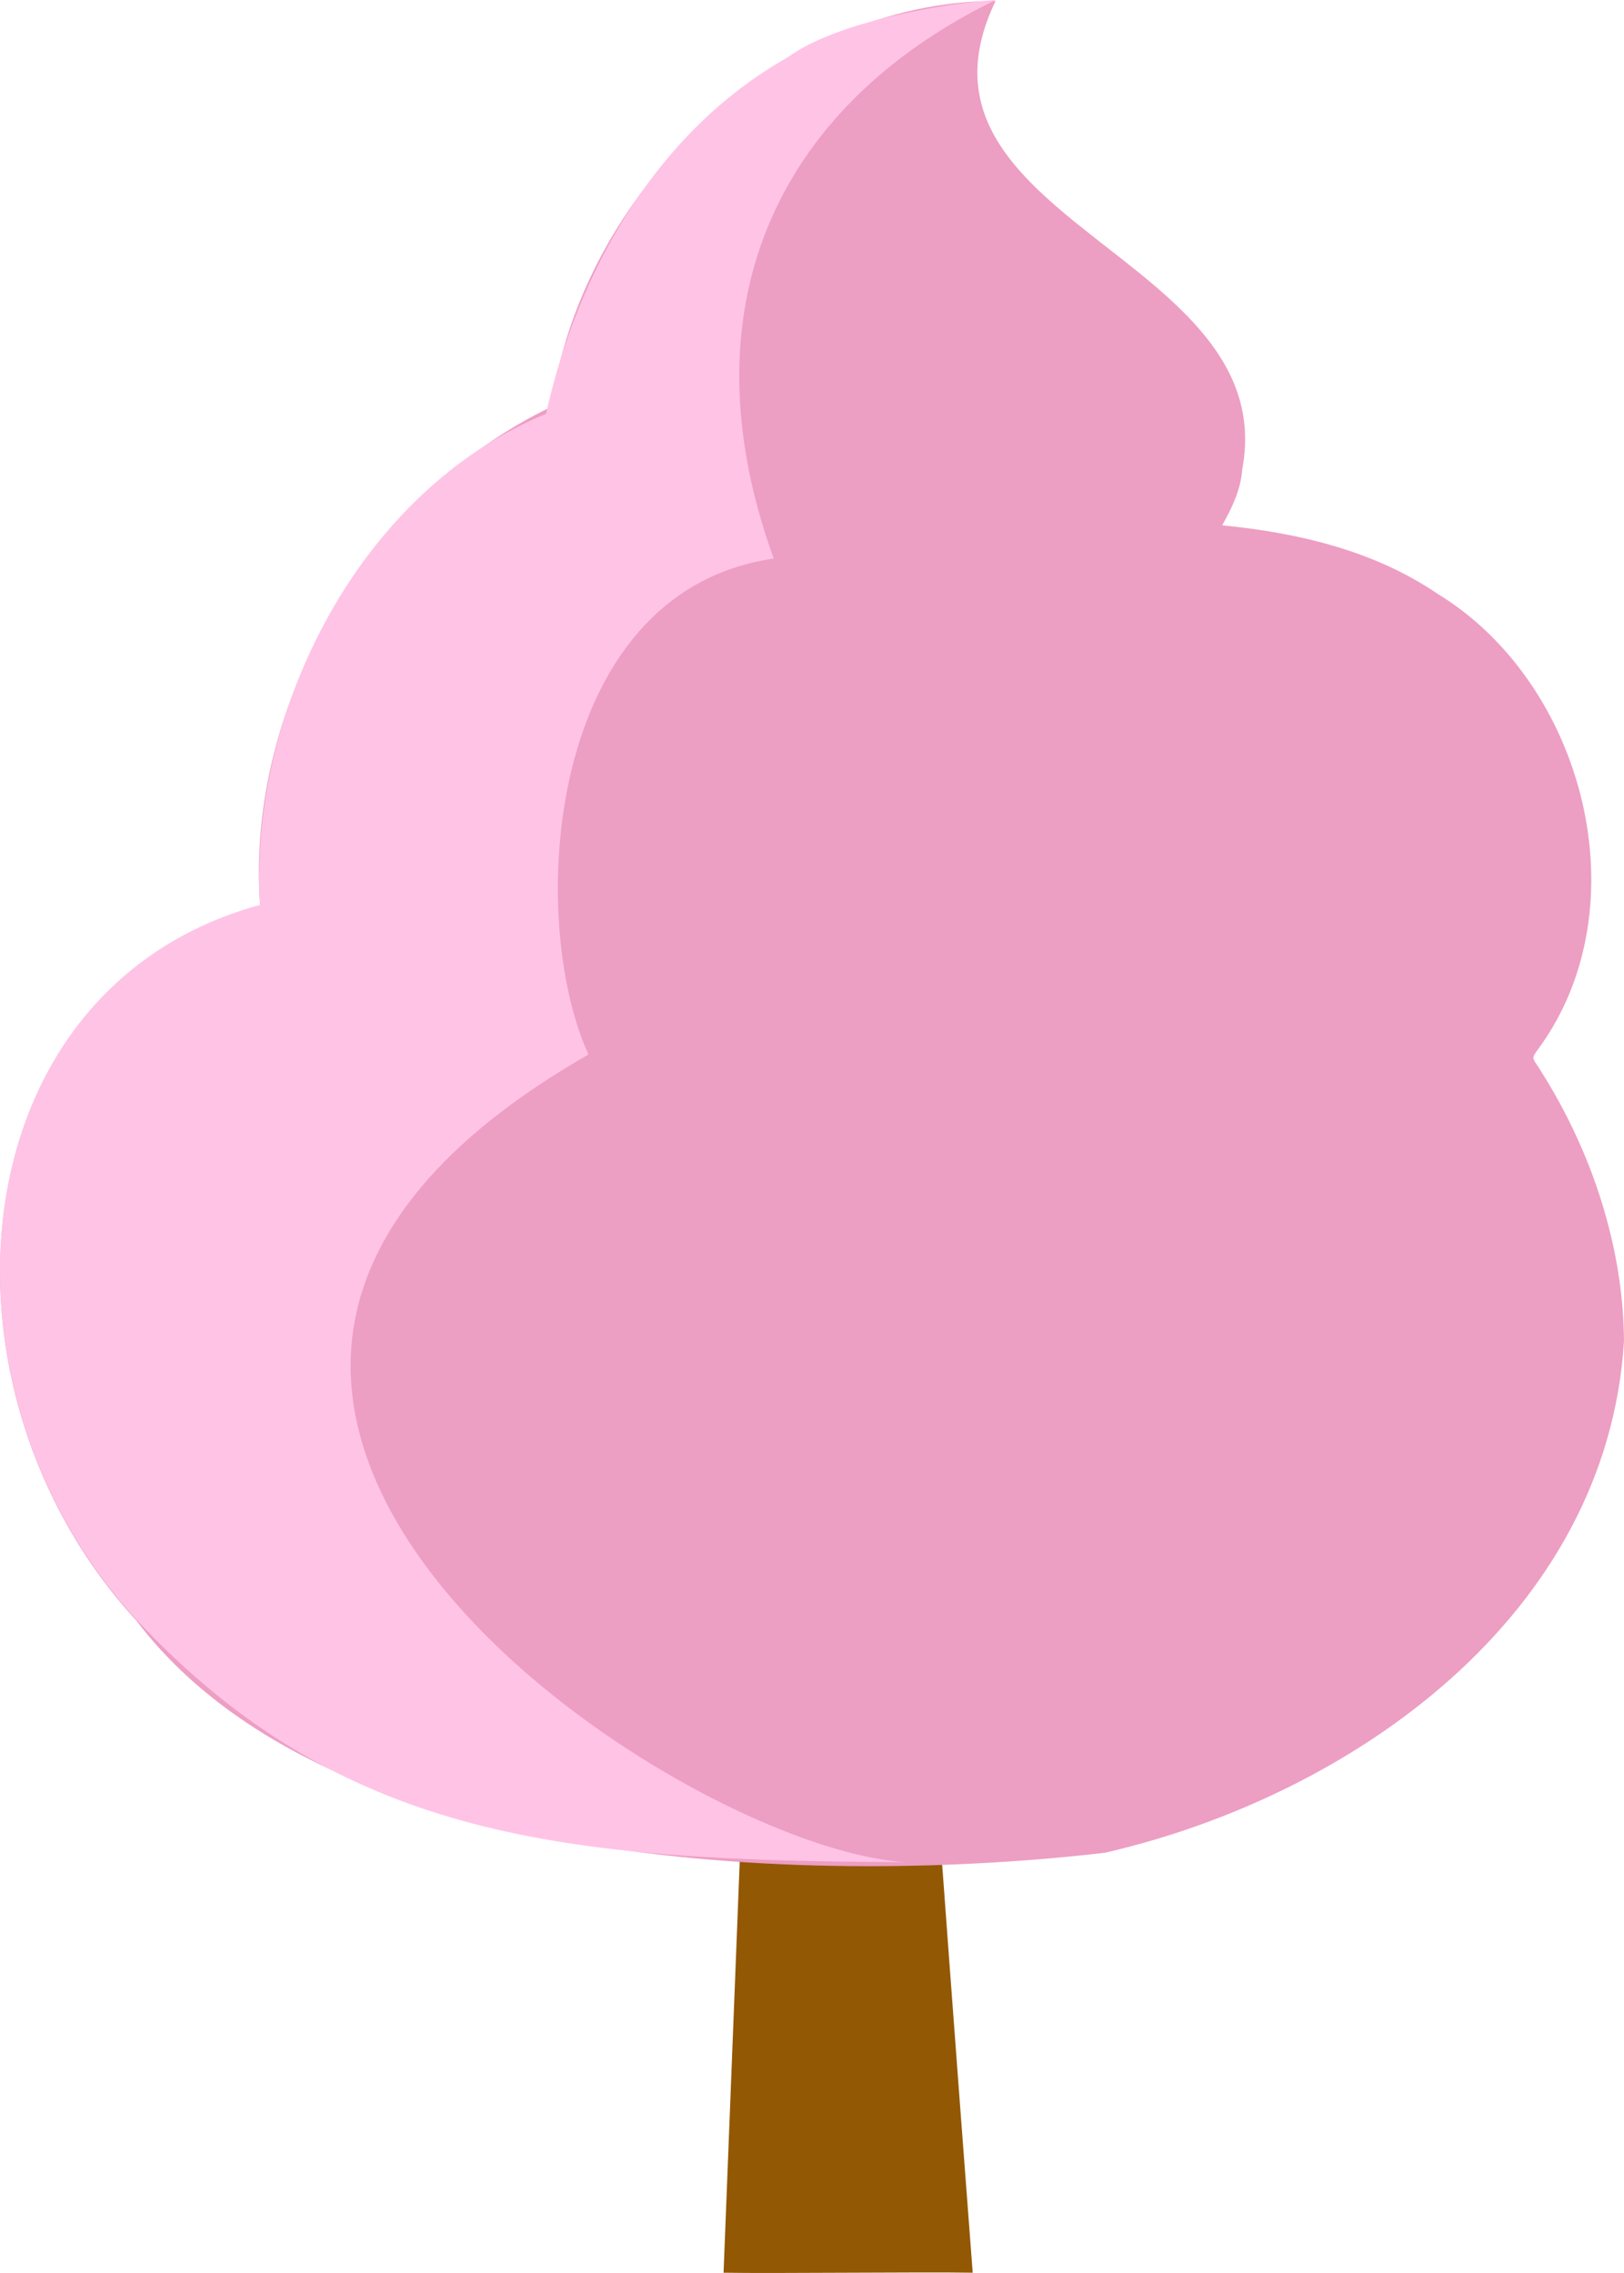<?xml version="1.0" encoding="utf-8"?>
<!-- Generator: Adobe Illustrator 24.2.3, SVG Export Plug-In . SVG Version: 6.00 Build 0)  -->
<svg version="1.1" xmlns="http://www.w3.org/2000/svg" xmlns:xlink="http://www.w3.org/1999/xlink" x="0px" y="0px"
	 viewBox="0 0 197.535 276.467" enable-background="new 0 0 197.535 276.467" xml:space="preserve">
<g id="cotton_x5F_candy">
	<g>
		<g id="vaaleanpunainen_x5F_1_3_">
			<path fill="#935803" d="M88.01,276.435c0.258-6.848,3.397-86.178,3.461-87.82c1.382,0.102,18.34-0.084,20.446,0
				c-0.014,0.986,2.284,33.742,6.398,87.82C112.203,276.328,94.121,276.544,88.01,276.435z"/>
			<path fill="#ED9EC3" d="M187.239,129.972c-0.841-1.317-1.036-1.183-0.1-2.427c12.654-17.305,5.562-44.477-12.313-55.338
				c-7.762-5.283-17.094-7.423-26.165-8.311c1.13-2.03,2.236-4.192,2.438-6.784c4.879-26.093-42.889-30.2-30-57
				c-26.436,0.091-50.339,23.15-54.063,49.382c-21.969,10.542-37.227,35.89-35.397,60.682
				C-5.324,120.289-9.3,168.934,16.585,197.113c23.659,31.258,84.401,32.157,117.821,28.239
				c30.262-6.971,61.095-28.943,63.129-62.255C197.483,160.363,197.535,146.108,187.239,129.972z"/>
			<path fill="#FFC3E6" d="M95.782,6.992c-15.934,8.997-25.551,26.059-29.365,43.345c-22.605,9.308-36.193,36.035-34.781,59.725
				c-36.978,10.109-40.927,58.763-15.053,86.938c25.195,26.925,52.547,29.335,93.531,29.495
				c-28.157-1.726-110.888-56.832-38.531-98.234c-7.499-16.318-5.422-56.256,22.53-60.325C83.19,37.824,94.097,13.173,121.096,0
				C115.098,0.354,101.763,2.59,95.782,6.992z"/>
		</g>
		<g id="Layer_1_24_">
		</g>
	</g>
	<g id="Layer_1_38_">
	</g>
</g>
<g id="Layer_1">
</g>
</svg>
